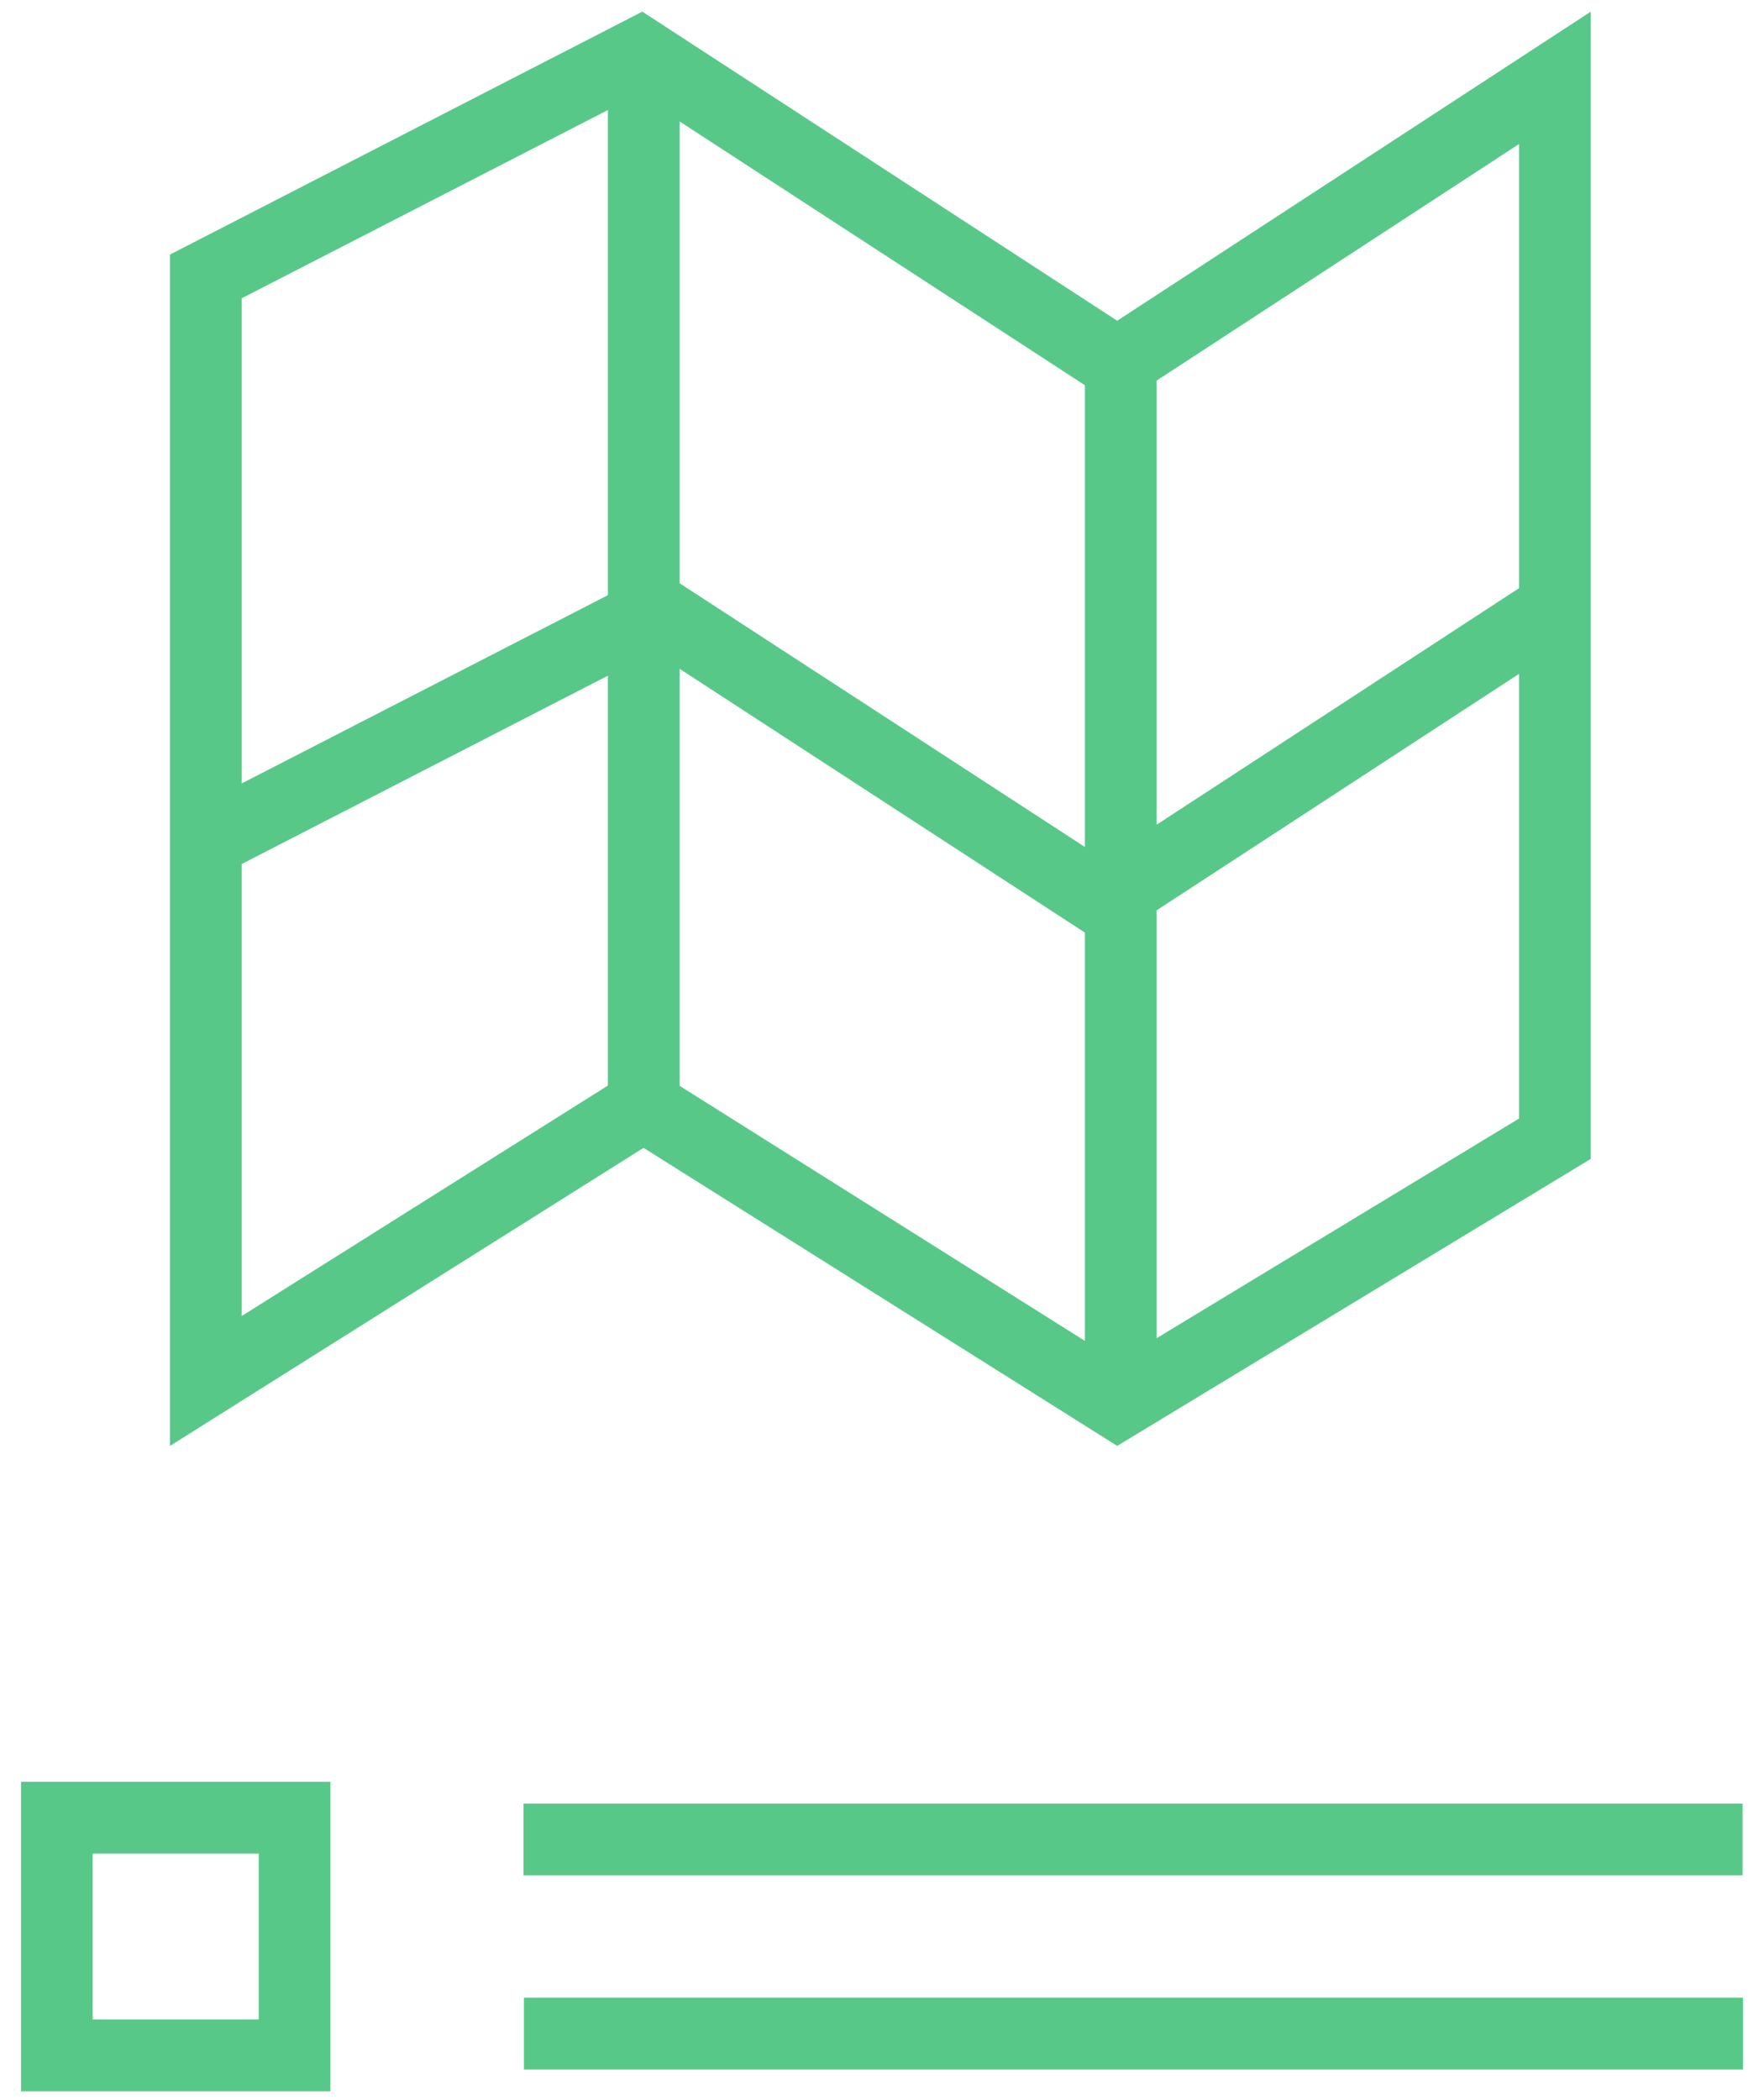 <svg width="42" height="50" viewBox="0 0 42 50" fill="none" xmlns="http://www.w3.org/2000/svg">
<path d="M26.6 34.424L37.876 27.591V0.277L26.6 7.636L15.293 0.277L4.048 6.06V34.424L15.323 27.328L26.6 34.424ZM16.18 25.85V15.922L25.83 22.203V31.923L16.233 25.884L16.18 25.85ZM27.538 31.86V21.674L36.168 16.043V26.63L27.538 31.86ZM36.168 14.003L27.538 19.635V9.062L36.168 3.429V14.003ZM25.83 9.171V20.164L16.18 13.885V2.891L25.67 9.067L25.83 9.171ZM14.473 2.62V14.17L5.755 18.652V7.102L14.473 2.62ZM5.755 31.332V20.571L14.473 16.087V25.846L14.415 25.882L5.755 31.332Z" fill="#58C889"/>
<path d="M41.49 42.94H12.465V44.648H41.49V42.94Z" fill="#58C889"/>
<path d="M41.5 47.562H12.475V49.27H41.5V47.562Z" fill="#58C889"/>
<path d="M7.869 42.422H0.5V49.789H7.867V42.422H7.869ZM6.162 48.081H2.207V44.129H6.16V48.081H6.162Z" fill="#58C889"/>
</svg>
